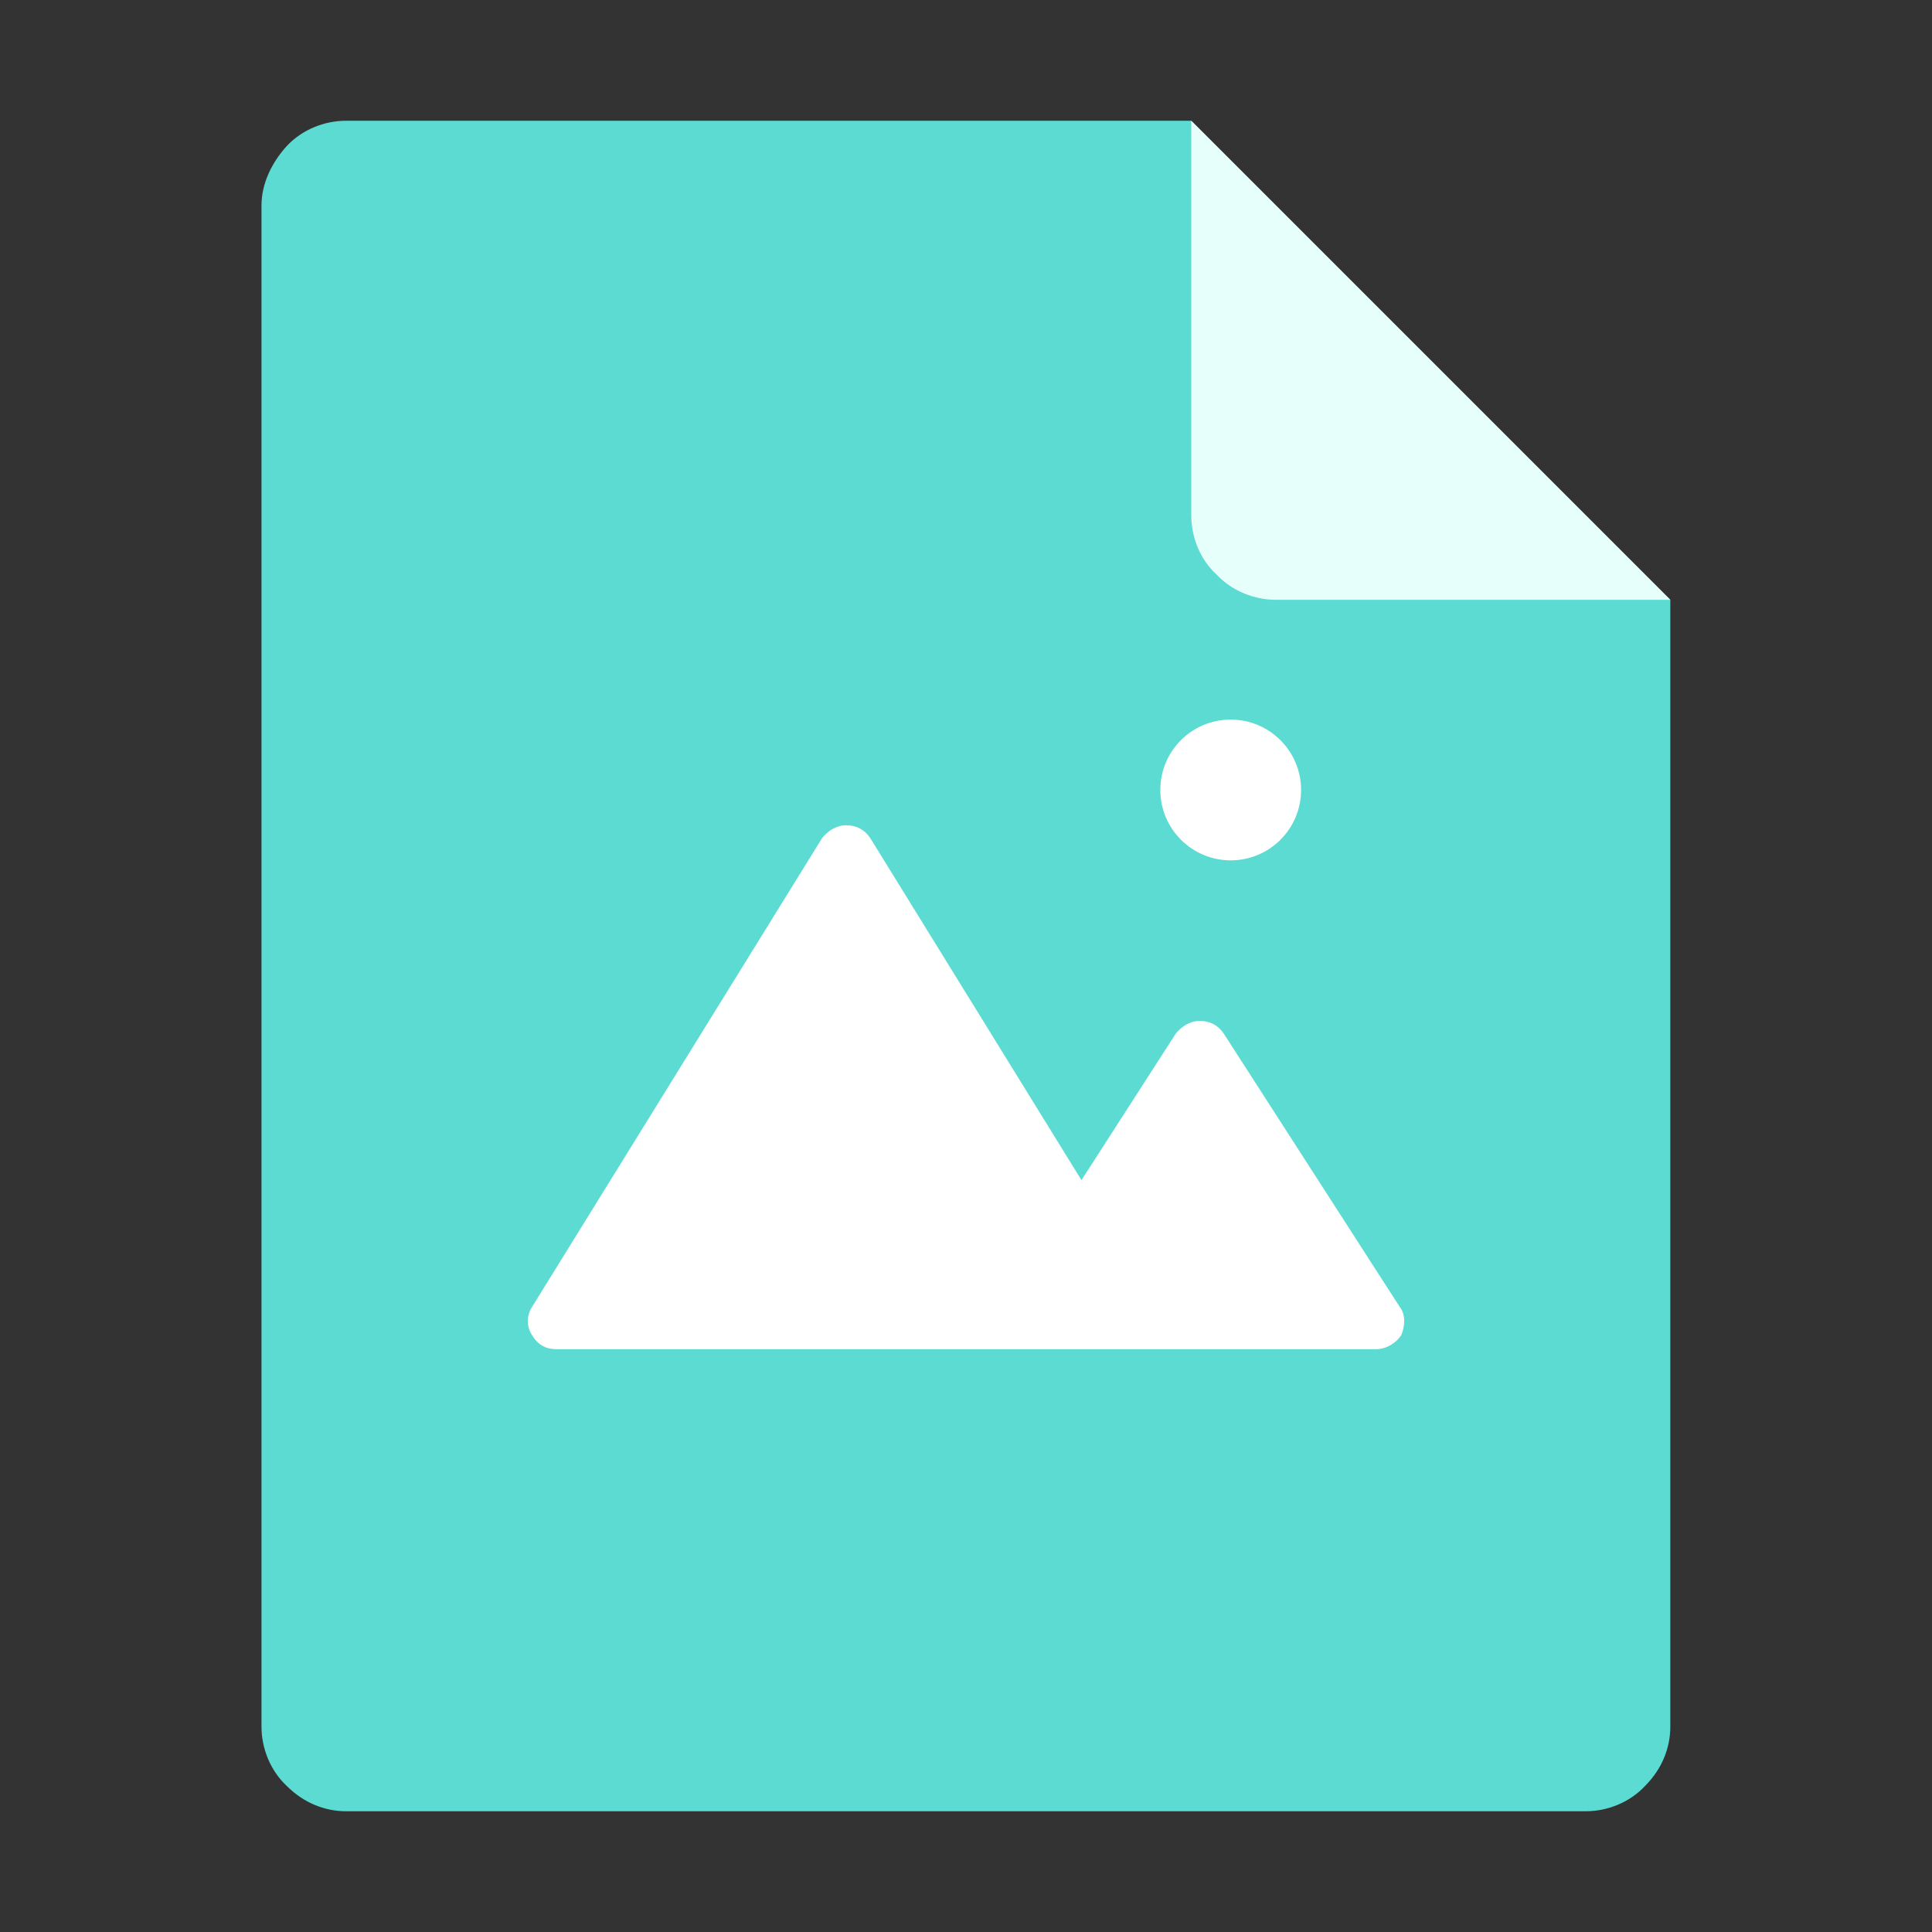 <?xml version="1.0" standalone="no"?><!DOCTYPE svg PUBLIC "-//W3C//DTD SVG 1.1//EN" "http://www.w3.org/Graphics/SVG/1.1/DTD/svg11.dtd"><svg class="icon" width="200px" height="200.00px" viewBox="0 0 1024 1024" version="1.1" xmlns="http://www.w3.org/2000/svg"><rect x="0" y="0" width="1024" height="1024" fill="#333333" stroke="none"/><path d="M183.4 64c-11.2 0-23.1 4.5-31.4 13.4-8.2 9-13.4 20.2-13.4 31.4v806.4c0 11.2 4.5 23.1 13.4 31.4 9 9 20.2 13.4 31.4 13.4h657.1c11.2 0 23.1-4.5 31.4-13.4 9-9 13.4-20.2 13.4-31.4V317.9L631.4 64h-448z m0 0" fill="#5CDBD3" /><path d="M885.3 317.9H676.2c-11.2 0-23.1-4.5-31.4-13.4-9-8.2-13.4-20.2-13.4-31.4V64l253.9 253.9z m0 0" fill="#E6FFFB" /><path d="M741.9 692.7l-93.3-144.9c-3-4.5-7.5-6.7-12.7-6.7-5.2 0-9.7 3-12.7 6.7l-50 77.7-112-181.4c-3-4.5-7.5-6.7-12.7-6.7-5.2 0-9.7 3-12.7 6.7L282 692.7c-3 4.5-3 10.5 0 14.9 3 5.2 7.5 7.5 12.7 7.5h434.6c5.2 0 10.5-3 13.4-7.5 2.2-5.2 2.2-11.2-0.8-14.9z m0 0M615 418.7c0 20.6 16.7 37.3 37.3 37.3s37.3-16.7 37.3-37.3-16.7-37.3-37.3-37.3S615 398 615 418.7z m0 0" fill="#FFFFFF" /></svg>